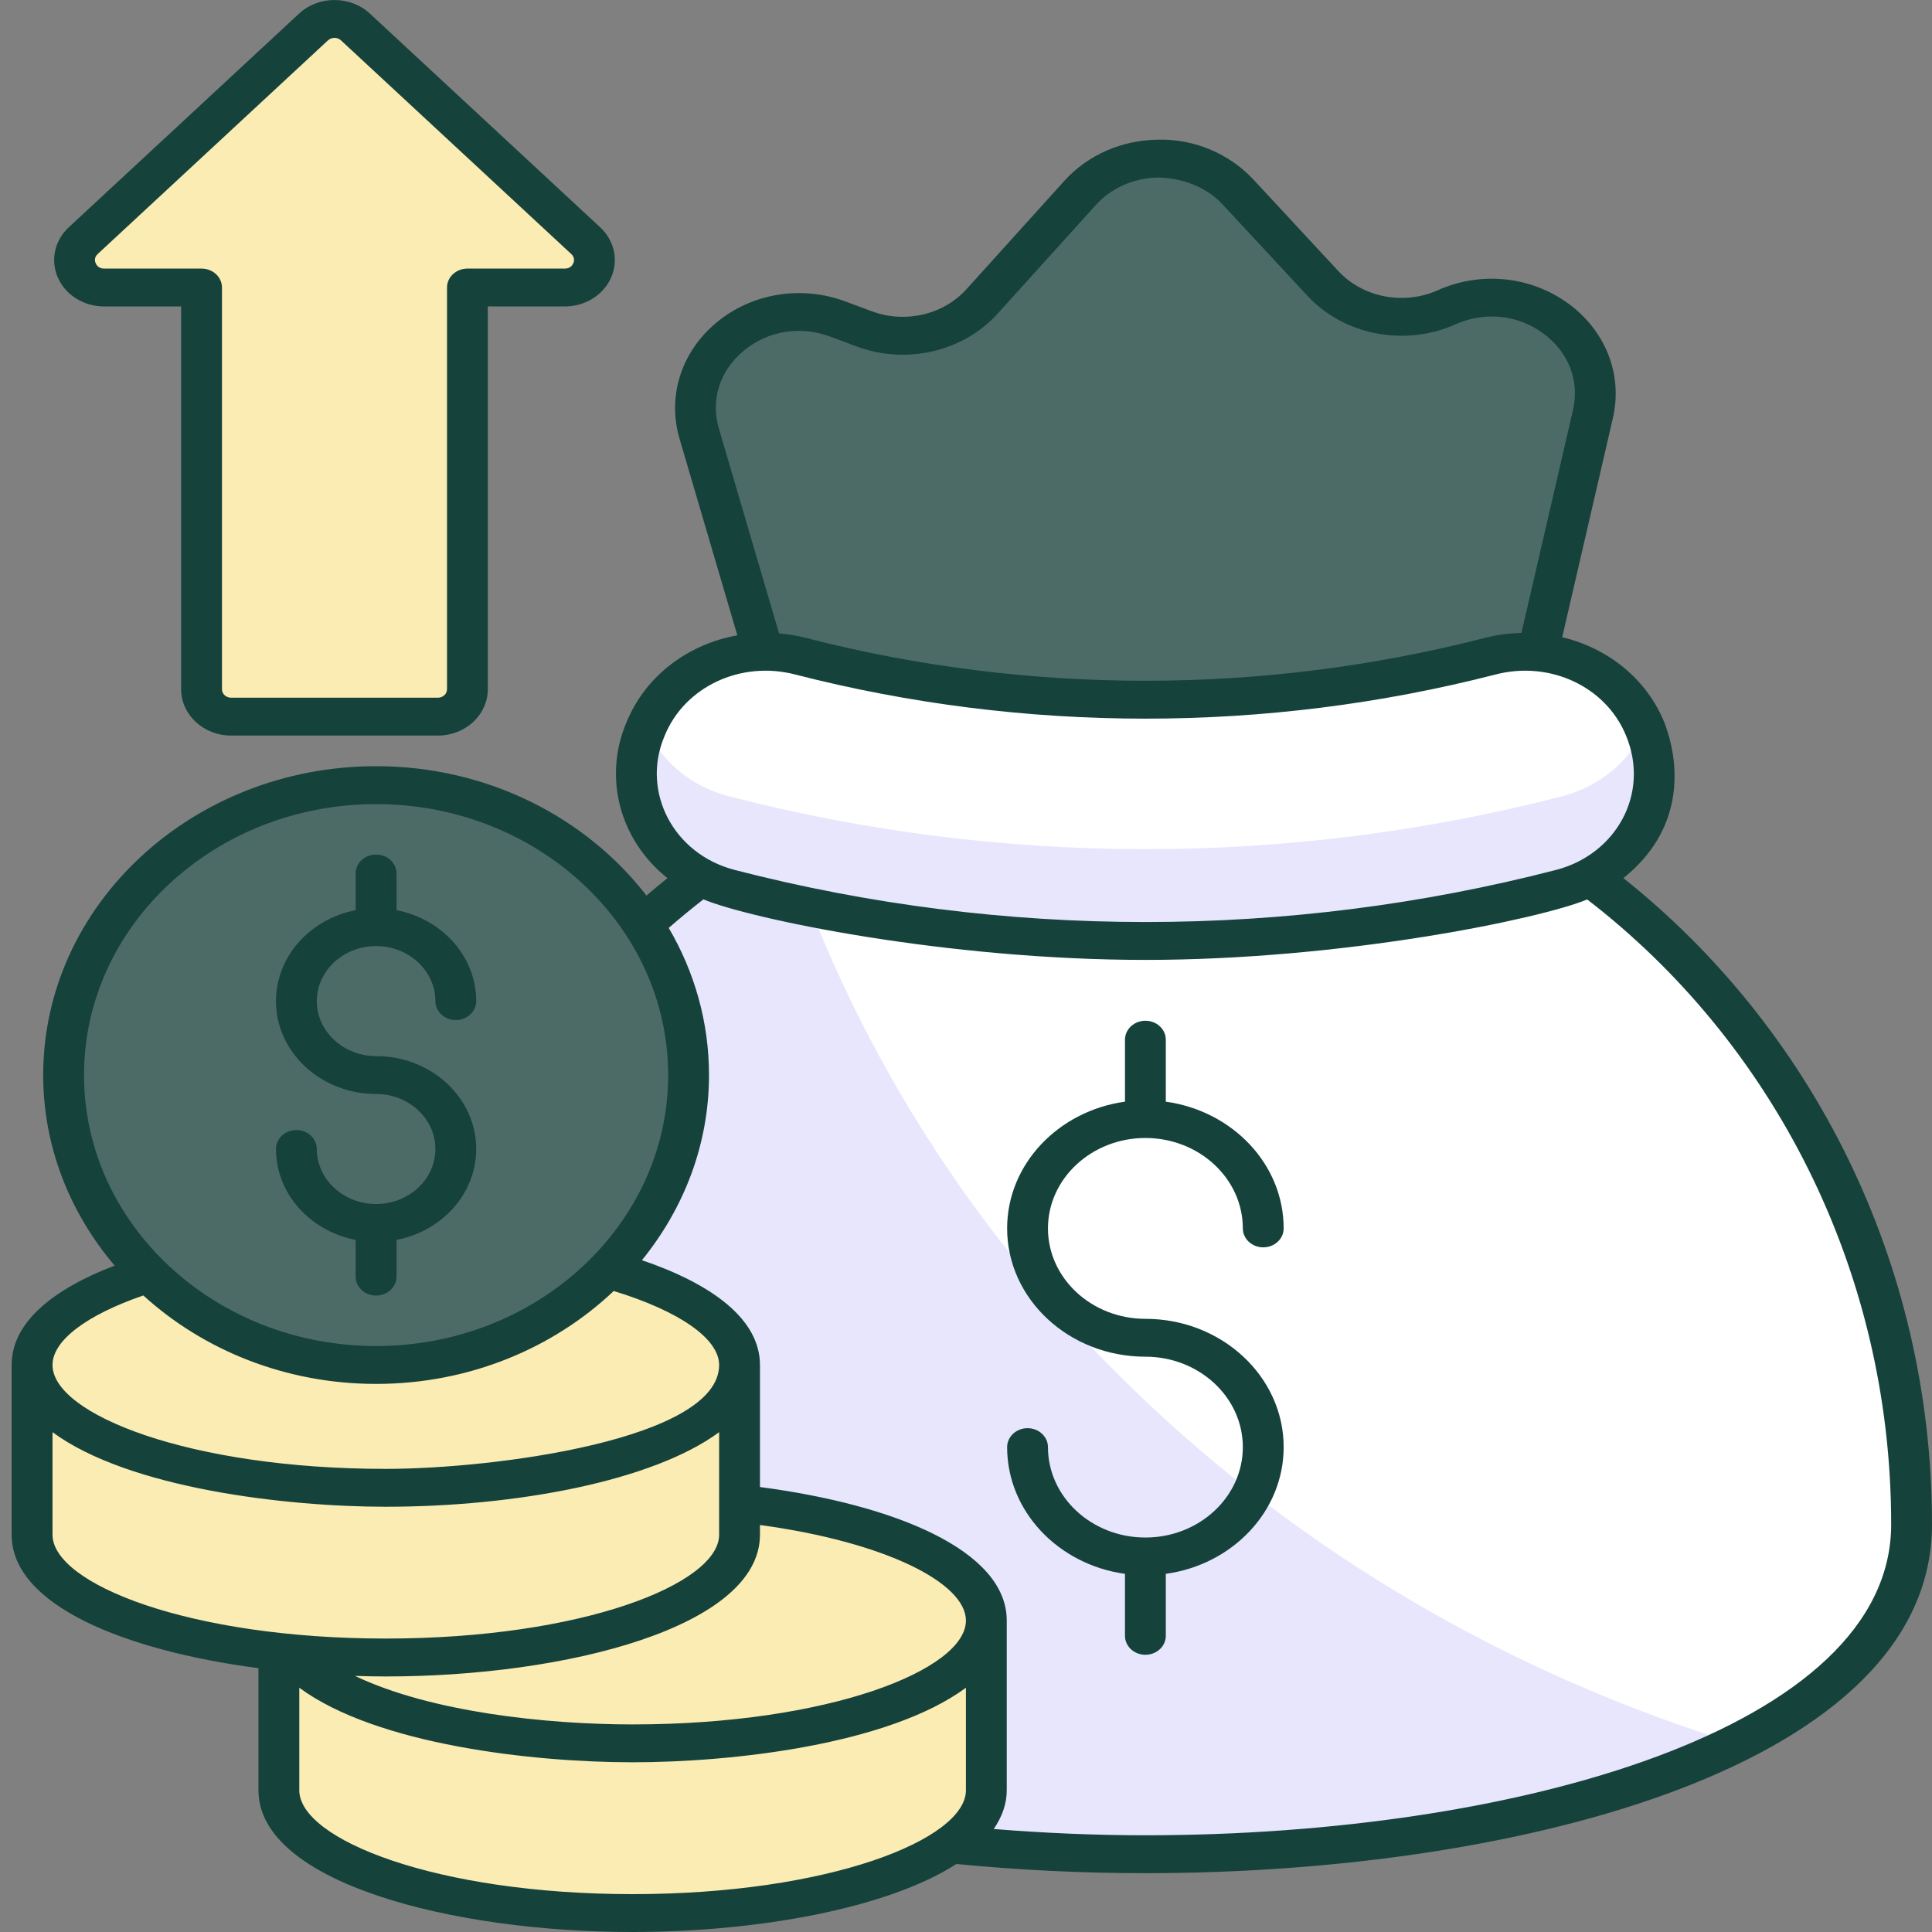 <svg width="45" height="45" viewBox="0 0 45 45" fill="none" xmlns="http://www.w3.org/2000/svg">
<rect x="0" y="0" width="45" height="45" fill="#808080" stroke="none"/>
<path d="M8.832 35.507C8.832 25.265 16.821 16.964 26.678 16.964C36.535 16.964 44.525 25.265 44.525 35.507C44.525 45.748 8.832 45.748 8.832 35.507Z" fill="white"/>
<path d="M40.443 40.615C31.075 45.295 8.833 43.592 8.833 35.506C8.833 28.461 12.614 22.333 18.183 19.197C21.36 29.284 29.738 37.316 40.443 40.615Z" fill="#E7E6FD"/>
<path d="M19.516 7.431L20.126 7.658C21.096 8.019 22.206 7.76 22.877 7.017L25.155 4.495C26.112 3.435 27.864 3.425 28.837 4.472L30.813 6.601C31.526 7.37 32.707 7.598 33.692 7.158C35.502 6.348 37.524 7.824 37.102 9.647L35.472 16.692H18.223L16.286 10.1C15.761 8.314 17.665 6.741 19.516 7.431Z" fill="white"/>
<path d="M19.516 7.431L20.126 7.658C21.096 8.019 22.206 7.76 22.877 7.017L25.155 4.495C26.112 3.435 27.864 3.425 28.837 4.472L30.813 6.601C31.526 7.37 32.707 7.598 33.692 7.158C35.502 6.348 37.524 7.824 37.102 9.647L35.472 16.692H18.223L16.286 10.1C15.761 8.314 17.665 6.741 19.516 7.431Z" fill="#4C6B67"/>
<path d="M36.368 20.687C30.03 22.326 23.326 22.326 16.988 20.687C15.302 20.251 14.397 18.55 15.016 17.031C15.023 17.014 15.03 16.996 15.037 16.979C15.585 15.633 17.149 14.899 18.643 15.283C23.9 16.635 29.456 16.635 34.713 15.283C36.207 14.899 37.771 15.633 38.319 16.979C38.326 16.996 38.333 17.014 38.341 17.031C38.959 18.55 38.054 20.251 36.368 20.687Z" fill="white"/>
<path d="M36.371 20.687C30.031 22.325 23.328 22.325 16.988 20.687C15.302 20.253 14.398 18.55 15.015 17.031C15.024 17.015 15.029 16.995 15.037 16.978C15.042 16.97 15.046 16.962 15.051 16.954C15.386 17.707 16.075 18.317 16.988 18.55C23.328 20.188 30.031 20.188 36.371 18.55C37.289 18.317 37.973 17.703 38.308 16.954C38.312 16.962 38.317 16.97 38.321 16.978C38.326 16.995 38.334 17.015 38.339 17.031C38.961 18.55 38.057 20.253 36.371 20.687Z" fill="#E7E6FD"/>
<path d="M14.734 40.606C19.285 40.606 22.974 39.326 22.974 37.746C22.974 36.166 19.285 34.886 14.734 34.886C10.184 34.886 6.495 36.166 6.495 37.746C6.495 39.326 10.184 40.606 14.734 40.606Z" fill="#FBECB3"/>
<path d="M6.495 41.699C6.495 43.278 10.185 44.559 14.734 44.559C19.284 44.559 22.974 43.278 22.974 41.699V37.746C22.974 39.325 19.284 40.606 14.734 40.606C10.185 40.606 6.495 39.325 6.495 37.746V41.699Z" fill="#FBECB3"/>
<path d="M8.987 34.653C13.537 34.653 17.226 33.373 17.226 31.793C17.226 30.213 13.537 28.933 8.987 28.933C4.436 28.933 0.748 30.213 0.748 31.793C0.748 33.373 4.436 34.653 8.987 34.653Z" fill="#FBECB3"/>
<path d="M0.748 35.745C0.748 37.324 4.437 38.605 8.987 38.605C13.536 38.605 17.226 37.324 17.226 35.745V31.793C17.226 33.372 13.536 34.653 8.987 34.653C4.437 34.653 0.748 33.371 0.748 31.793V35.745Z" fill="#FBECB3"/>
<path d="M15.838 26.602C16.762 22.973 14.341 19.336 10.43 18.478C6.519 17.62 2.599 19.867 1.674 23.496C0.749 27.125 3.171 30.762 7.082 31.62C10.993 32.477 14.913 30.231 15.838 26.602Z" fill="#4C6B67"/>
<path d="M13.154 6.697H10.886V16.054C10.886 16.407 10.578 16.692 10.198 16.692H5.382C5.002 16.692 4.694 16.407 4.694 16.054V6.697H2.426C1.812 6.697 1.504 6.008 1.939 5.605L7.303 0.628C7.572 0.378 8.009 0.378 8.278 0.628L13.642 5.605C14.076 6.008 13.768 6.697 13.154 6.697Z" fill="#FBECB3"/>
<path d="M26.678 35.812C25.427 35.812 24.409 34.867 24.409 33.706C24.409 33.463 24.196 33.265 23.933 33.265C23.671 33.265 23.458 33.463 23.458 33.706C23.458 35.204 24.652 36.444 26.203 36.658V38.102C26.203 38.345 26.416 38.543 26.678 38.543C26.941 38.543 27.154 38.345 27.154 38.102V36.658C28.705 36.444 29.899 35.204 29.899 33.706C29.899 32.059 28.455 30.718 26.678 30.718C25.427 30.718 24.409 29.773 24.409 28.612C24.409 27.451 25.427 26.506 26.678 26.506C27.93 26.506 28.948 27.451 28.948 28.612C28.948 28.856 29.161 29.053 29.424 29.053C29.686 29.053 29.899 28.856 29.899 28.612C29.899 27.115 28.705 25.875 27.154 25.66V24.217C27.154 23.973 26.941 23.775 26.678 23.775C26.416 23.775 26.203 23.973 26.203 24.217V25.66C24.652 25.875 23.458 27.115 23.458 28.612C23.458 30.26 24.903 31.6 26.678 31.6C27.93 31.6 28.948 32.545 28.948 33.706C28.948 34.867 27.93 35.812 26.678 35.812Z" fill="#16423C"/>
<path d="M0.271 31.793V35.746C0.271 37.385 2.897 38.445 6.02 38.855V41.699C6.02 43.843 10.51 45 14.735 45C17.638 45 20.667 44.453 22.277 43.416C23.695 43.554 25.168 43.63 26.678 43.63C35.502 43.63 45 41.088 45 35.507C45 29.378 42.176 23.925 37.812 20.453C39.719 18.922 38.767 16.868 38.764 16.823C38.349 15.805 37.446 15.095 36.387 14.842L37.567 9.74C37.801 8.731 37.402 7.707 36.528 7.069C35.654 6.431 34.488 6.313 33.486 6.761C32.697 7.114 31.745 6.931 31.173 6.314L29.197 4.185C28.642 3.587 27.831 3.235 26.987 3.253C26.137 3.258 25.337 3.608 24.791 4.212L22.512 6.735C21.971 7.333 21.083 7.54 20.303 7.249L19.693 7.022C18.669 6.64 17.519 6.826 16.694 7.508C15.869 8.19 15.537 9.228 15.827 10.216L17.174 14.798C16.027 15.003 15.034 15.74 14.593 16.822L14.571 16.876C14.074 18.095 14.404 19.538 15.546 20.454C15.381 20.586 15.218 20.721 15.057 20.859C13.649 19.038 11.354 17.846 8.76 17.846C4.485 17.846 1.006 21.073 1.006 25.04C1.006 26.715 1.631 28.254 2.67 29.478C1.228 30.03 0.271 30.806 0.271 31.793ZM1.223 35.746V33.358C3.008 34.674 6.683 35.095 8.986 35.095C12.028 35.095 15.208 34.495 16.75 33.358V35.746C16.75 36.89 13.562 38.165 8.986 38.165C4.411 38.165 1.223 36.89 1.223 35.746ZM8.268 39.035C8.508 39.043 8.748 39.048 8.986 39.048C13.211 39.048 17.701 37.89 17.701 35.746V35.52C20.629 35.919 22.498 36.87 22.498 37.746C22.498 38.89 19.31 40.165 14.735 40.165C12.726 40.165 10.03 39.878 8.268 39.035ZM6.971 41.699V39.311C8.778 40.643 12.428 41.047 14.735 41.047C17.052 41.047 20.698 40.639 22.498 39.311V41.699C22.498 42.843 19.31 44.118 14.735 44.118C10.159 44.118 6.971 42.843 6.971 41.699ZM17.326 8.167C17.888 7.703 18.639 7.58 19.339 7.841L19.949 8.068C21.112 8.501 22.436 8.193 23.241 7.301L25.52 4.779C25.886 4.373 26.423 4.139 26.993 4.135C27.562 4.154 28.104 4.359 28.476 4.761L30.453 6.89C31.304 7.808 32.721 8.081 33.898 7.556C34.58 7.251 35.344 7.327 35.94 7.762C36.536 8.197 36.796 8.867 36.637 9.555L35.437 14.743C35.155 14.75 34.87 14.785 34.586 14.858C29.413 16.189 23.943 16.189 18.77 14.858C18.562 14.805 18.354 14.771 18.146 14.754L16.745 9.984C16.547 9.311 16.764 8.631 17.326 8.167ZM15.462 17.184L15.482 17.135C15.946 15.996 17.251 15.383 18.516 15.709C23.856 17.082 29.501 17.082 34.84 15.709C36.105 15.383 37.41 15.996 37.874 17.135C38.436 18.489 37.64 19.901 36.241 20.263C29.985 21.88 23.371 21.88 17.115 20.263C15.676 19.891 14.949 18.444 15.462 17.184ZM16.384 20.948C17.461 21.398 22.018 22.358 26.678 22.358C31.288 22.358 35.879 21.403 36.969 20.95C41.256 24.248 44.049 29.54 44.049 35.507C44.049 40.261 35.31 42.747 26.678 42.747C25.494 42.747 24.311 42.695 23.146 42.601C23.336 42.322 23.449 42.023 23.449 41.699V37.746C23.449 36.107 20.825 35.045 17.701 34.636V31.793C17.701 30.728 16.587 29.909 14.952 29.352C15.928 28.149 16.514 26.659 16.514 25.041C16.514 23.8 16.174 22.633 15.576 21.613C15.839 21.384 16.108 21.162 16.384 20.948ZM8.76 18.729C12.511 18.729 15.563 21.56 15.563 25.041C15.563 28.521 12.511 31.352 8.76 31.352C5.009 31.352 1.957 28.521 1.957 25.041C1.957 21.56 5.009 18.729 8.76 18.729ZM3.338 30.174C4.738 31.447 6.651 32.234 8.76 32.234C10.927 32.234 12.886 31.404 14.295 30.07C15.833 30.541 16.75 31.184 16.75 31.793C16.75 33.521 11.544 34.213 8.986 34.213C4.411 34.213 1.223 32.938 1.223 31.793C1.223 31.229 2.002 30.634 3.338 30.174Z" fill="#16423C"/>
<path d="M8.76 28.044C7.999 28.044 7.379 27.469 7.379 26.762C7.379 26.519 7.166 26.321 6.904 26.321C6.641 26.321 6.428 26.519 6.428 26.762C6.428 27.804 7.226 28.676 8.284 28.88V29.735C8.284 29.978 8.497 30.176 8.76 30.176C9.023 30.176 9.236 29.978 9.236 29.735V28.88C10.294 28.676 11.092 27.804 11.092 26.762C11.092 25.569 10.046 24.599 8.76 24.599C7.999 24.599 7.379 24.024 7.379 23.318C7.379 22.611 7.999 22.036 8.76 22.036C9.521 22.036 10.141 22.611 10.141 23.318C10.141 23.561 10.354 23.759 10.616 23.759C10.879 23.759 11.092 23.561 11.092 23.318C11.092 22.276 10.294 21.404 9.236 21.2V20.346C9.236 20.102 9.023 19.904 8.76 19.904C8.497 19.904 8.284 20.102 8.284 20.346V21.2C7.226 21.404 6.428 22.276 6.428 23.318C6.428 24.511 7.474 25.481 8.76 25.481C9.521 25.481 10.141 26.056 10.141 26.762C10.141 27.469 9.521 28.044 8.76 28.044Z" fill="#16423C"/>
<path d="M5.383 17.133H10.199C10.841 17.133 11.362 16.649 11.362 16.054V7.138H13.155C13.627 7.138 14.05 6.876 14.231 6.471C14.412 6.065 14.312 5.603 13.978 5.293L8.615 0.316C8.16 -0.105 7.421 -0.105 6.967 0.316L1.603 5.293C1.269 5.603 1.17 6.065 1.35 6.471C1.531 6.876 1.954 7.138 2.427 7.138H4.219V16.054C4.219 16.649 4.741 17.133 5.383 17.133ZM2.427 6.256C2.302 6.256 2.249 6.179 2.229 6.133C2.209 6.087 2.188 5.999 2.275 5.917L7.639 0.94C7.723 0.863 7.859 0.862 7.942 0.94L13.306 5.917C13.394 5.998 13.373 6.087 13.353 6.133C13.332 6.179 13.279 6.256 13.155 6.256H10.887C10.625 6.256 10.412 6.453 10.412 6.697V16.054C10.412 16.163 10.316 16.251 10.199 16.251H5.383C5.265 16.251 5.17 16.163 5.17 16.054V6.697C5.17 6.453 4.957 6.256 4.695 6.256H2.427Z" fill="#16423C"/>
</svg>
